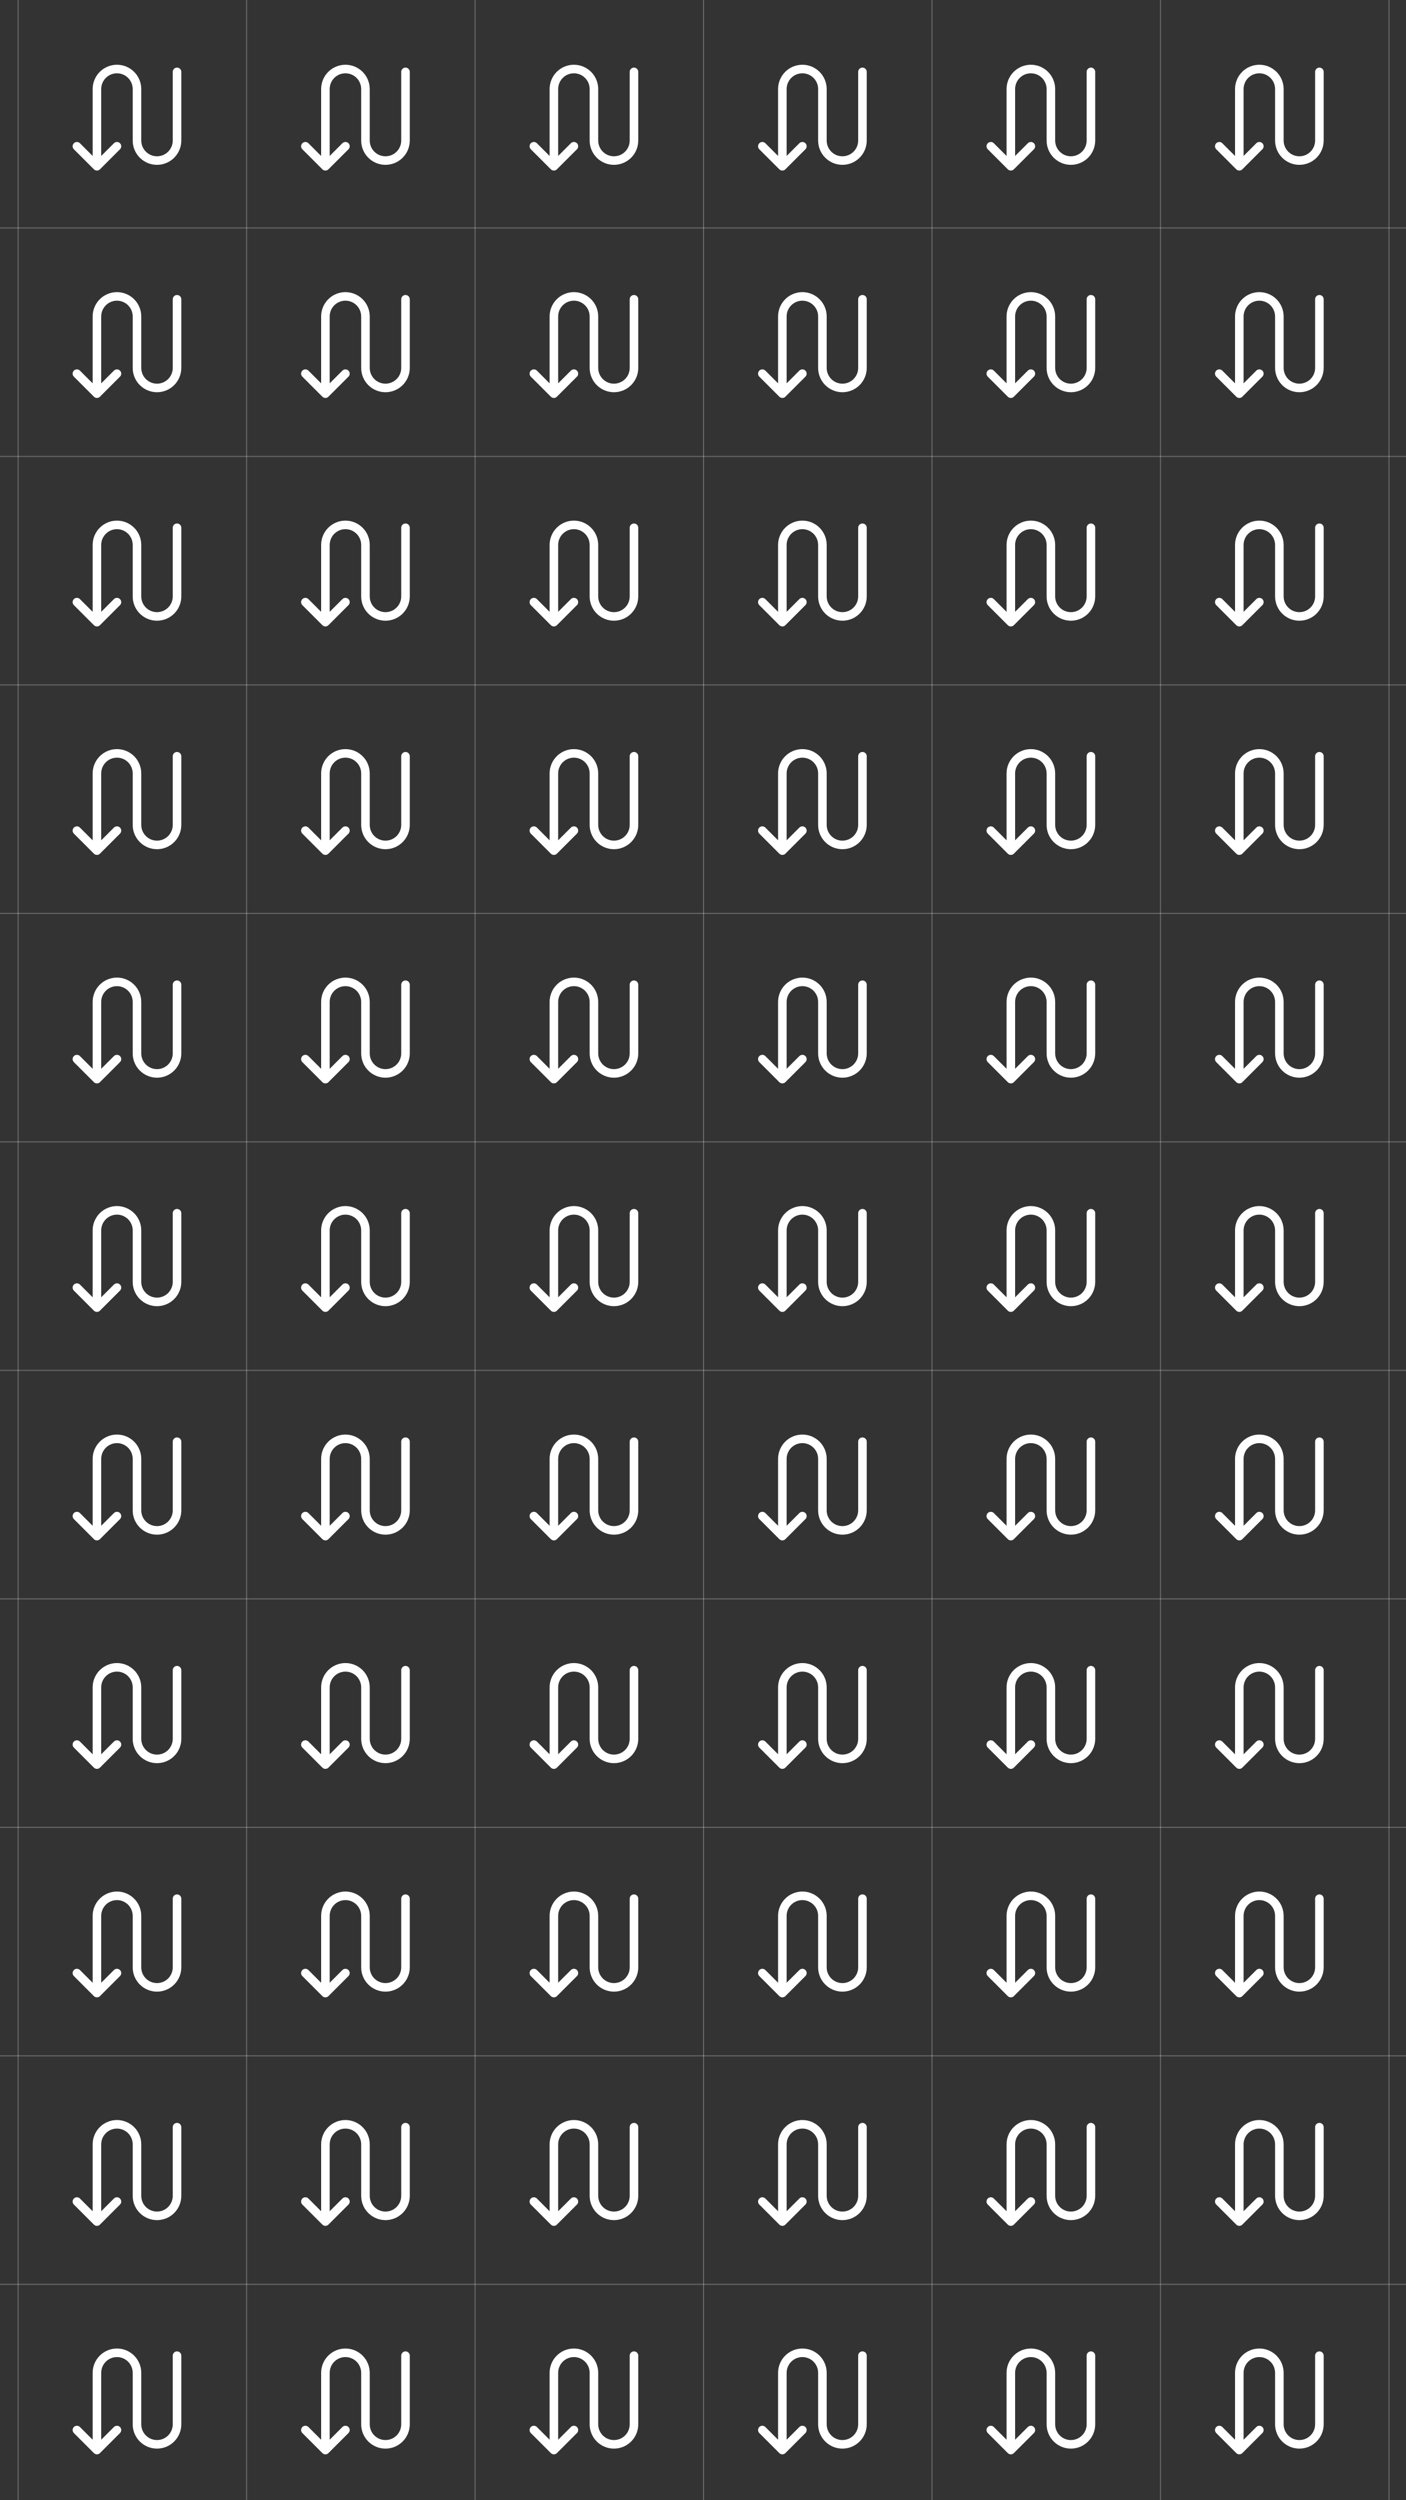 <svg class="grid-cta-svg" viewBox="0 0 1280 2276" fill="none" xmlns="http://www.w3.org/2000/svg">
                    <rect x="0" y="0" width="1280" height="2276" fill="#333333" stroke="none"/>
                    <line y1="207.5" x2="1280" y2="207.5" stroke="white" stroke-opacity="0.25"/>
                    <line y1="415.5" x2="1280" y2="415.5" stroke="white" stroke-opacity="0.25"/>
                    <line y1="623.5" x2="1280" y2="623.5" stroke="white" stroke-opacity="0.25"/>
                    <line y1="831.5" x2="1280" y2="831.5" stroke="white" stroke-opacity="0.25"/>
                    <line y1="1039.5" x2="1280" y2="1039.5" stroke="white" stroke-opacity="0.25"/>
                    <line y1="1247.5" x2="1280" y2="1247.5" stroke="white" stroke-opacity="0.25"/>
                    <line y1="1455.5" x2="1280" y2="1455.5" stroke="white" stroke-opacity="0.25"/>
                    <line y1="1663.5" x2="1280" y2="1663.5" stroke="white" stroke-opacity="0.25"/>
                    <line y1="1871.5" x2="1280" y2="1871.5" stroke="white" stroke-opacity="0.25"/>
                    <line y1="2079.5" x2="1280" y2="2079.5" stroke="white" stroke-opacity="0.25"/>
                    <line x1="16.5" y1="2.18557e-08" x2="16.5" y2="2276" stroke="white" stroke-opacity="0.25"/>
                    <line x1="224.5" y1="2.18557e-08" x2="224.5" y2="2276" stroke="white" stroke-opacity="0.25"/>
                    <line x1="432.5" y1="2.18557e-08" x2="432.5" y2="2276" stroke="white" stroke-opacity="0.25"/>
                    <line x1="640.5" y1="2.18557e-08" x2="640.5" y2="2276" stroke="white" stroke-opacity="0.25"/>
                    <line x1="848.5" y1="2.18557e-08" x2="848.5" y2="2276" stroke="white" stroke-opacity="0.25"/>
                    <line x1="1056.5" y1="2.18557e-08" x2="1056.5" y2="2276" stroke="white" stroke-opacity="0.25"/>
                    <line x1="1264.5" y1="2.18557e-08" x2="1264.5" y2="2276" stroke="white" stroke-opacity="0.25"/>
                    <path class="wiggle-arrow" d="M712.247 358.375L712.247 288.063C712.247 285.669 712.719 283.298 713.635 281.087C714.551 278.875 715.894 276.865 717.587 275.173C719.279 273.48 721.289 272.137 723.501 271.221C725.712 270.305 728.083 269.833 730.477 269.833C732.87 269.833 735.241 270.305 737.453 271.221C739.664 272.137 741.674 273.48 743.367 275.173C745.059 276.865 746.402 278.875 747.318 281.087C748.234 283.298 748.706 285.669 748.706 288.063L748.706 334.938C748.706 339.772 750.626 344.409 754.045 347.828C757.464 351.246 762.1 353.167 766.935 353.167C771.77 353.167 776.406 351.246 779.825 347.828C783.243 344.409 785.164 339.772 785.164 334.938L785.164 272.438M712.247 358.375L694.018 340.146M712.247 358.375L730.477 340.146" stroke="white" stroke-width="7.786" stroke-linecap="round" stroke-linejoin="round"/>
                    <path class="wiggle-arrow" d="M712.247 151.375L712.247 81.063C712.247 78.669 712.719 76.298 713.635 74.087C714.551 71.875 715.894 69.865 717.587 68.173C719.279 66.48 721.289 65.137 723.501 64.221C725.712 63.305 728.083 62.834 730.477 62.834C732.87 62.834 735.241 63.305 737.453 64.221C739.664 65.137 741.674 66.48 743.367 68.173C745.059 69.865 746.402 71.875 747.318 74.087C748.234 76.298 748.706 78.669 748.706 81.063L748.706 127.938C748.706 132.772 750.626 137.409 754.045 140.828C757.464 144.246 762.1 146.167 766.935 146.167C771.77 146.167 776.406 144.246 779.825 140.828C783.243 137.409 785.164 132.772 785.164 127.938L785.164 65.438M712.247 151.375L694.018 133.146M712.247 151.375L730.477 133.146" stroke="white" stroke-width="7.786" stroke-linecap="round" stroke-linejoin="round"/>
                    <path class="wiggle-arrow" d="M712.247 566.375L712.247 496.063C712.247 493.669 712.719 491.298 713.635 489.087C714.551 486.875 715.894 484.865 717.587 483.173C719.279 481.48 721.289 480.137 723.501 479.221C725.712 478.305 728.083 477.833 730.477 477.833C732.87 477.833 735.241 478.305 737.453 479.221C739.664 480.137 741.674 481.48 743.367 483.173C745.059 484.865 746.402 486.875 747.318 489.087C748.234 491.298 748.706 493.669 748.706 496.063L748.706 542.938C748.706 547.772 750.626 552.409 754.045 555.827C757.464 559.246 762.1 561.167 766.935 561.167C771.77 561.167 776.406 559.246 779.825 555.827C783.243 552.409 785.164 547.772 785.164 542.938L785.164 480.438M712.247 566.375L694.018 548.146M712.247 566.375L730.477 548.146" stroke="white" stroke-width="7.786" stroke-linecap="round" stroke-linejoin="round"/>
                    <path class="wiggle-arrow" d="M712.247 774.375L712.247 704.063C712.247 701.669 712.719 699.298 713.635 697.087C714.551 694.875 715.894 692.865 717.587 691.173C719.279 689.48 721.289 688.137 723.501 687.221C725.712 686.305 728.083 685.833 730.477 685.833C732.87 685.833 735.241 686.305 737.453 687.221C739.664 688.137 741.674 689.48 743.367 691.173C745.059 692.865 746.402 694.875 747.318 697.087C748.234 699.298 748.706 701.669 748.706 704.063L748.706 750.938C748.706 755.772 750.626 760.409 754.045 763.827C757.464 767.246 762.1 769.167 766.935 769.167C771.77 769.167 776.406 767.246 779.825 763.827C783.243 760.409 785.164 755.772 785.164 750.938L785.164 688.438M712.247 774.375L694.018 756.146M712.247 774.375L730.477 756.146" stroke="white" stroke-width="7.786" stroke-linecap="round" stroke-linejoin="round"/>
                    <path class="wiggle-arrow" d="M712.247 982.375L712.247 912.063C712.247 909.669 712.719 907.298 713.635 905.087C714.551 902.875 715.894 900.865 717.587 899.173C719.279 897.48 721.289 896.137 723.501 895.221C725.712 894.305 728.083 893.833 730.477 893.833C732.87 893.833 735.241 894.305 737.453 895.221C739.664 896.137 741.674 897.48 743.367 899.173C745.059 900.865 746.402 902.875 747.318 905.087C748.234 907.298 748.706 909.669 748.706 912.063L748.706 958.938C748.706 963.772 750.626 968.409 754.045 971.827C757.464 975.246 762.1 977.167 766.935 977.167C771.77 977.167 776.406 975.246 779.825 971.827C783.243 968.409 785.164 963.772 785.164 958.938L785.164 896.438M712.247 982.375L694.018 964.146M712.247 982.375L730.477 964.146" stroke="white" stroke-width="7.786" stroke-linecap="round" stroke-linejoin="round"/>
                    <path class="wiggle-arrow" d="M712.247 1190.38L712.247 1120.06C712.247 1117.67 712.719 1115.3 713.635 1113.09C714.551 1110.87 715.894 1108.87 717.587 1107.17C719.279 1105.48 721.289 1104.14 723.501 1103.22C725.712 1102.3 728.083 1101.83 730.477 1101.83C732.87 1101.83 735.241 1102.3 737.453 1103.22C739.664 1104.14 741.674 1105.48 743.367 1107.17C745.059 1108.87 746.402 1110.87 747.318 1113.09C748.234 1115.3 748.706 1117.67 748.706 1120.06L748.706 1166.94C748.706 1171.77 750.626 1176.41 754.045 1179.83C757.464 1183.25 762.1 1185.17 766.935 1185.17C771.77 1185.17 776.406 1183.25 779.825 1179.83C783.243 1176.41 785.164 1171.77 785.164 1166.94L785.164 1104.44M712.247 1190.38L694.018 1172.15M712.247 1190.38L730.477 1172.15" stroke="white" stroke-width="7.786" stroke-linecap="round" stroke-linejoin="round"/>
                    <path class="wiggle-arrow" d="M712.247 1398.38L712.247 1328.06C712.247 1325.67 712.719 1323.3 713.635 1321.09C714.551 1318.87 715.894 1316.87 717.587 1315.17C719.279 1313.48 721.289 1312.14 723.501 1311.22C725.712 1310.3 728.083 1309.83 730.477 1309.83C732.87 1309.83 735.241 1310.3 737.453 1311.22C739.664 1312.14 741.674 1313.48 743.367 1315.17C745.059 1316.87 746.402 1318.87 747.318 1321.09C748.234 1323.3 748.706 1325.67 748.706 1328.06L748.706 1374.94C748.706 1379.77 750.626 1384.41 754.045 1387.83C757.464 1391.25 762.1 1393.17 766.935 1393.17C771.77 1393.17 776.406 1391.25 779.825 1387.83C783.243 1384.41 785.164 1379.77 785.164 1374.94L785.164 1312.44M712.247 1398.38L694.018 1380.15M712.247 1398.38L730.477 1380.15" stroke="white" stroke-width="7.786" stroke-linecap="round" stroke-linejoin="round"/>
                    <path class="wiggle-arrow" d="M712.247 1606.38L712.247 1536.06C712.247 1533.67 712.719 1531.3 713.635 1529.09C714.551 1526.87 715.894 1524.87 717.587 1523.17C719.279 1521.48 721.289 1520.14 723.501 1519.22C725.712 1518.3 728.083 1517.83 730.477 1517.83C732.87 1517.83 735.241 1518.3 737.453 1519.22C739.664 1520.14 741.674 1521.48 743.367 1523.17C745.059 1524.87 746.402 1526.87 747.318 1529.09C748.234 1531.3 748.706 1533.67 748.706 1536.06L748.706 1582.94C748.706 1587.77 750.626 1592.41 754.045 1595.83C757.464 1599.25 762.1 1601.17 766.935 1601.17C771.77 1601.17 776.406 1599.25 779.825 1595.83C783.243 1592.41 785.164 1587.77 785.164 1582.94L785.164 1520.44M712.247 1606.38L694.018 1588.15M712.247 1606.38L730.477 1588.15" stroke="white" stroke-width="7.786" stroke-linecap="round" stroke-linejoin="round"/>
                    <path class="wiggle-arrow" d="M712.247 1814.38L712.247 1744.06C712.247 1741.67 712.719 1739.3 713.635 1737.09C714.551 1734.87 715.894 1732.87 717.587 1731.17C719.279 1729.48 721.289 1728.14 723.501 1727.22C725.712 1726.3 728.083 1725.83 730.477 1725.83C732.87 1725.83 735.241 1726.3 737.453 1727.22C739.664 1728.14 741.674 1729.48 743.367 1731.17C745.059 1732.87 746.402 1734.87 747.318 1737.09C748.234 1739.3 748.706 1741.67 748.706 1744.06L748.706 1790.94C748.706 1795.77 750.626 1800.41 754.045 1803.83C757.464 1807.25 762.1 1809.17 766.935 1809.17C771.77 1809.17 776.406 1807.25 779.825 1803.83C783.243 1800.41 785.164 1795.77 785.164 1790.94L785.164 1728.44M712.247 1814.38L694.018 1796.15M712.247 1814.38L730.477 1796.15" stroke="white" stroke-width="7.786" stroke-linecap="round" stroke-linejoin="round"/>
                    <path class="wiggle-arrow" d="M712.247 2022.38L712.247 1952.06C712.247 1949.67 712.719 1947.3 713.635 1945.09C714.551 1942.87 715.894 1940.87 717.587 1939.17C719.279 1937.48 721.289 1936.14 723.501 1935.22C725.712 1934.3 728.083 1933.83 730.477 1933.83C732.87 1933.83 735.241 1934.3 737.453 1935.22C739.664 1936.14 741.674 1937.48 743.367 1939.17C745.059 1940.87 746.402 1942.87 747.318 1945.09C748.234 1947.3 748.706 1949.67 748.706 1952.06L748.706 1998.94C748.706 2003.77 750.626 2008.41 754.045 2011.83C757.464 2015.25 762.1 2017.17 766.935 2017.17C771.77 2017.17 776.406 2015.25 779.825 2011.83C783.243 2008.41 785.164 2003.77 785.164 1998.94L785.164 1936.44M712.247 2022.38L694.018 2004.15M712.247 2022.38L730.477 2004.15" stroke="white" stroke-width="7.786" stroke-linecap="round" stroke-linejoin="round"/>
                    <path class="wiggle-arrow" d="M712.247 2230.38L712.247 2160.06C712.247 2157.67 712.719 2155.3 713.635 2153.09C714.551 2150.87 715.894 2148.87 717.587 2147.17C719.279 2145.48 721.289 2144.14 723.501 2143.22C725.712 2142.3 728.083 2141.83 730.477 2141.83C732.87 2141.83 735.241 2142.3 737.453 2143.22C739.664 2144.14 741.674 2145.48 743.367 2147.17C745.059 2148.87 746.402 2150.87 747.318 2153.09C748.234 2155.3 748.706 2157.67 748.706 2160.06L748.706 2206.94C748.706 2211.77 750.626 2216.41 754.045 2219.83C757.464 2223.25 762.1 2225.17 766.935 2225.17C771.77 2225.17 776.406 2223.25 779.825 2219.83C783.243 2216.41 785.164 2211.77 785.164 2206.94L785.164 2144.44M712.247 2230.38L694.018 2212.15M712.247 2230.38L730.477 2212.15" stroke="white" stroke-width="7.786" stroke-linecap="round" stroke-linejoin="round"/>
                    <path class="wiggle-arrow" d="M504.247 358.375L504.247 288.063C504.247 285.669 504.719 283.298 505.635 281.087C506.551 278.875 507.894 276.865 509.587 275.173C511.279 273.48 513.289 272.137 515.501 271.221C517.712 270.305 520.083 269.833 522.477 269.833C524.87 269.833 527.241 270.305 529.453 271.221C531.664 272.137 533.674 273.48 535.367 275.173C537.059 276.865 538.402 278.875 539.318 281.087C540.234 283.298 540.706 285.669 540.706 288.063L540.706 334.938C540.706 339.772 542.626 344.409 546.045 347.828C549.464 351.246 554.1 353.167 558.935 353.167C563.77 353.167 568.406 351.246 571.825 347.828C575.243 344.409 577.164 339.772 577.164 334.938L577.164 272.438M504.247 358.375L486.018 340.146M504.247 358.375L522.477 340.146" stroke="white" stroke-width="7.786" stroke-linecap="round" stroke-linejoin="round"/>
                    <path class="wiggle-arrow" d="M504.247 151.375L504.247 81.063C504.247 78.669 504.719 76.298 505.635 74.087C506.551 71.875 507.894 69.865 509.587 68.173C511.279 66.48 513.289 65.137 515.501 64.221C517.712 63.305 520.083 62.834 522.477 62.834C524.87 62.834 527.241 63.305 529.453 64.221C531.664 65.137 533.674 66.48 535.367 68.173C537.059 69.865 538.402 71.875 539.318 74.087C540.234 76.298 540.706 78.669 540.706 81.063L540.706 127.938C540.706 132.772 542.626 137.409 546.045 140.828C549.464 144.246 554.1 146.167 558.935 146.167C563.77 146.167 568.406 144.246 571.825 140.828C575.243 137.409 577.164 132.772 577.164 127.938L577.164 65.438M504.247 151.375L486.018 133.146M504.247 151.375L522.477 133.146" stroke="white" stroke-width="7.786" stroke-linecap="round" stroke-linejoin="round"/>
                    <path class="wiggle-arrow" d="M504.247 566.375L504.247 496.063C504.247 493.669 504.719 491.298 505.635 489.087C506.551 486.875 507.894 484.865 509.587 483.173C511.279 481.48 513.289 480.137 515.501 479.221C517.712 478.305 520.083 477.833 522.477 477.833C524.87 477.833 527.241 478.305 529.453 479.221C531.664 480.137 533.674 481.48 535.367 483.173C537.059 484.865 538.402 486.875 539.318 489.087C540.234 491.298 540.706 493.669 540.706 496.063L540.706 542.938C540.706 547.772 542.626 552.409 546.045 555.827C549.464 559.246 554.1 561.167 558.935 561.167C563.77 561.167 568.406 559.246 571.825 555.827C575.243 552.409 577.164 547.772 577.164 542.938L577.164 480.438M504.247 566.375L486.018 548.146M504.247 566.375L522.477 548.146" stroke="white" stroke-width="7.786" stroke-linecap="round" stroke-linejoin="round"/>
                    <path class="wiggle-arrow" d="M504.247 774.375L504.247 704.063C504.247 701.669 504.719 699.298 505.635 697.087C506.551 694.875 507.894 692.865 509.587 691.173C511.279 689.48 513.289 688.137 515.501 687.221C517.712 686.305 520.083 685.833 522.477 685.833C524.87 685.833 527.241 686.305 529.453 687.221C531.664 688.137 533.674 689.48 535.367 691.173C537.059 692.865 538.402 694.875 539.318 697.087C540.234 699.298 540.706 701.669 540.706 704.063L540.706 750.938C540.706 755.772 542.626 760.409 546.045 763.827C549.464 767.246 554.1 769.167 558.935 769.167C563.77 769.167 568.406 767.246 571.825 763.827C575.243 760.409 577.164 755.772 577.164 750.938L577.164 688.438M504.247 774.375L486.018 756.146M504.247 774.375L522.477 756.146" stroke="white" stroke-width="7.786" stroke-linecap="round" stroke-linejoin="round"/>
                    <path class="wiggle-arrow" d="M504.247 982.375L504.247 912.063C504.247 909.669 504.719 907.298 505.635 905.087C506.551 902.875 507.894 900.865 509.587 899.173C511.279 897.48 513.289 896.137 515.501 895.221C517.712 894.305 520.083 893.833 522.477 893.833C524.87 893.833 527.241 894.305 529.453 895.221C531.664 896.137 533.674 897.48 535.367 899.173C537.059 900.865 538.402 902.875 539.318 905.087C540.234 907.298 540.706 909.669 540.706 912.063L540.706 958.938C540.706 963.772 542.626 968.409 546.045 971.827C549.464 975.246 554.1 977.167 558.935 977.167C563.77 977.167 568.406 975.246 571.825 971.827C575.243 968.409 577.164 963.772 577.164 958.938L577.164 896.438M504.247 982.375L486.018 964.146M504.247 982.375L522.477 964.146" stroke="white" stroke-width="7.786" stroke-linecap="round" stroke-linejoin="round"/>
                    <path class="wiggle-arrow" d="M504.247 1190.38L504.247 1120.06C504.247 1117.67 504.719 1115.3 505.635 1113.09C506.551 1110.87 507.894 1108.87 509.587 1107.17C511.279 1105.48 513.289 1104.14 515.501 1103.22C517.712 1102.3 520.083 1101.83 522.477 1101.83C524.87 1101.83 527.241 1102.3 529.453 1103.22C531.664 1104.14 533.674 1105.48 535.367 1107.17C537.059 1108.87 538.402 1110.87 539.318 1113.09C540.234 1115.3 540.706 1117.67 540.706 1120.06L540.706 1166.94C540.706 1171.77 542.626 1176.41 546.045 1179.83C549.464 1183.25 554.1 1185.17 558.935 1185.17C563.77 1185.17 568.406 1183.25 571.825 1179.83C575.243 1176.41 577.164 1171.77 577.164 1166.94L577.164 1104.44M504.247 1190.38L486.018 1172.15M504.247 1190.38L522.477 1172.15" stroke="white" stroke-width="7.786" stroke-linecap="round" stroke-linejoin="round"/>
                    <path class="wiggle-arrow" d="M504.247 1398.38L504.247 1328.06C504.247 1325.67 504.719 1323.3 505.635 1321.09C506.551 1318.87 507.894 1316.87 509.587 1315.17C511.279 1313.48 513.289 1312.14 515.501 1311.22C517.712 1310.3 520.083 1309.83 522.477 1309.83C524.87 1309.83 527.241 1310.3 529.453 1311.22C531.664 1312.14 533.674 1313.48 535.367 1315.17C537.059 1316.87 538.402 1318.87 539.318 1321.09C540.234 1323.3 540.706 1325.67 540.706 1328.06L540.706 1374.94C540.706 1379.77 542.626 1384.41 546.045 1387.83C549.464 1391.25 554.1 1393.17 558.935 1393.17C563.77 1393.17 568.406 1391.25 571.825 1387.83C575.243 1384.41 577.164 1379.77 577.164 1374.94L577.164 1312.44M504.247 1398.38L486.018 1380.15M504.247 1398.38L522.477 1380.15" stroke="white" stroke-width="7.786" stroke-linecap="round" stroke-linejoin="round"/>
                    <path class="wiggle-arrow" d="M504.247 1606.38L504.247 1536.06C504.247 1533.67 504.719 1531.3 505.635 1529.09C506.551 1526.87 507.894 1524.87 509.587 1523.17C511.279 1521.48 513.289 1520.14 515.501 1519.22C517.712 1518.3 520.083 1517.83 522.477 1517.83C524.87 1517.83 527.241 1518.3 529.453 1519.22C531.664 1520.14 533.674 1521.48 535.367 1523.17C537.059 1524.87 538.402 1526.87 539.318 1529.09C540.234 1531.3 540.706 1533.67 540.706 1536.06L540.706 1582.94C540.706 1587.77 542.626 1592.41 546.045 1595.83C549.464 1599.25 554.1 1601.17 558.935 1601.17C563.77 1601.17 568.406 1599.25 571.825 1595.83C575.243 1592.41 577.164 1587.77 577.164 1582.94L577.164 1520.44M504.247 1606.38L486.018 1588.15M504.247 1606.38L522.477 1588.15" stroke="white" stroke-width="7.786" stroke-linecap="round" stroke-linejoin="round"/>
                    <path class="wiggle-arrow" d="M504.247 1814.38L504.247 1744.06C504.247 1741.67 504.719 1739.3 505.635 1737.09C506.551 1734.87 507.894 1732.87 509.587 1731.17C511.279 1729.48 513.289 1728.14 515.501 1727.22C517.712 1726.3 520.083 1725.83 522.477 1725.83C524.87 1725.83 527.241 1726.3 529.453 1727.22C531.664 1728.14 533.674 1729.48 535.367 1731.17C537.059 1732.87 538.402 1734.87 539.318 1737.09C540.234 1739.3 540.706 1741.67 540.706 1744.06L540.706 1790.94C540.706 1795.77 542.626 1800.41 546.045 1803.83C549.464 1807.25 554.1 1809.17 558.935 1809.17C563.77 1809.17 568.406 1807.25 571.825 1803.83C575.243 1800.41 577.164 1795.77 577.164 1790.94L577.164 1728.44M504.247 1814.38L486.018 1796.15M504.247 1814.38L522.477 1796.15" stroke="white" stroke-width="7.786" stroke-linecap="round" stroke-linejoin="round"/>
                    <path class="wiggle-arrow" d="M504.247 2022.38L504.247 1952.06C504.247 1949.67 504.719 1947.3 505.635 1945.09C506.551 1942.87 507.894 1940.87 509.587 1939.17C511.279 1937.48 513.289 1936.14 515.501 1935.22C517.712 1934.3 520.083 1933.83 522.477 1933.83C524.87 1933.83 527.241 1934.3 529.453 1935.22C531.664 1936.14 533.674 1937.48 535.367 1939.17C537.059 1940.87 538.402 1942.87 539.318 1945.09C540.234 1947.3 540.706 1949.67 540.706 1952.06L540.706 1998.94C540.706 2003.77 542.626 2008.41 546.045 2011.83C549.464 2015.25 554.1 2017.17 558.935 2017.17C563.77 2017.17 568.406 2015.25 571.825 2011.83C575.243 2008.41 577.164 2003.77 577.164 1998.94L577.164 1936.44M504.247 2022.38L486.018 2004.15M504.247 2022.38L522.477 2004.15" stroke="white" stroke-width="7.786" stroke-linecap="round" stroke-linejoin="round"/>
                    <path class="wiggle-arrow" d="M504.247 2230.38L504.247 2160.06C504.247 2157.67 504.719 2155.3 505.635 2153.09C506.551 2150.87 507.894 2148.87 509.587 2147.17C511.279 2145.48 513.289 2144.14 515.501 2143.22C517.712 2142.3 520.083 2141.83 522.477 2141.83C524.87 2141.83 527.241 2142.3 529.453 2143.22C531.664 2144.14 533.674 2145.48 535.367 2147.17C537.059 2148.87 538.402 2150.87 539.318 2153.09C540.234 2155.3 540.706 2157.67 540.706 2160.06L540.706 2206.94C540.706 2211.77 542.626 2216.41 546.045 2219.83C549.464 2223.25 554.1 2225.17 558.935 2225.17C563.77 2225.17 568.406 2223.25 571.825 2219.83C575.243 2216.41 577.164 2211.77 577.164 2206.94L577.164 2144.44M504.247 2230.38L486.018 2212.15M504.247 2230.38L522.477 2212.15" stroke="white" stroke-width="7.786" stroke-linecap="round" stroke-linejoin="round"/>
                    <path class="wiggle-arrow" d="M296.247 358.375L296.247 288.063C296.247 285.669 296.719 283.298 297.635 281.087C298.551 278.875 299.894 276.865 301.587 275.173C303.279 273.48 305.289 272.137 307.501 271.221C309.712 270.305 312.083 269.833 314.477 269.833C316.87 269.833 319.241 270.305 321.453 271.221C323.664 272.137 325.674 273.48 327.367 275.173C329.059 276.865 330.402 278.875 331.318 281.087C332.234 283.298 332.706 285.669 332.706 288.063L332.706 334.938C332.706 339.772 334.626 344.409 338.045 347.828C341.464 351.246 346.1 353.167 350.935 353.167C355.77 353.167 360.406 351.246 363.825 347.828C367.243 344.409 369.164 339.772 369.164 334.938L369.164 272.438M296.247 358.375L278.018 340.146M296.247 358.375L314.477 340.146" stroke="white" stroke-width="7.786" stroke-linecap="round" stroke-linejoin="round"/>
                    <path class="wiggle-arrow" d="M296.247 151.375L296.247 81.063C296.247 78.669 296.719 76.298 297.635 74.087C298.551 71.875 299.894 69.865 301.587 68.173C303.279 66.48 305.289 65.137 307.501 64.221C309.712 63.305 312.083 62.834 314.477 62.834C316.87 62.834 319.241 63.305 321.453 64.221C323.664 65.137 325.674 66.48 327.367 68.173C329.059 69.865 330.402 71.875 331.318 74.087C332.234 76.298 332.706 78.669 332.706 81.063L332.706 127.938C332.706 132.772 334.626 137.409 338.045 140.828C341.464 144.246 346.1 146.167 350.935 146.167C355.77 146.167 360.406 144.246 363.825 140.828C367.243 137.409 369.164 132.772 369.164 127.938L369.164 65.438M296.247 151.375L278.018 133.146M296.247 151.375L314.477 133.146" stroke="white" stroke-width="7.786" stroke-linecap="round" stroke-linejoin="round"/>
                    <path class="wiggle-arrow" d="M296.247 566.375L296.247 496.063C296.247 493.669 296.719 491.298 297.635 489.087C298.551 486.875 299.894 484.865 301.587 483.173C303.279 481.48 305.289 480.137 307.501 479.221C309.712 478.305 312.083 477.833 314.477 477.833C316.87 477.833 319.241 478.305 321.453 479.221C323.664 480.137 325.674 481.48 327.367 483.173C329.059 484.865 330.402 486.875 331.318 489.087C332.234 491.298 332.706 493.669 332.706 496.063L332.706 542.938C332.706 547.772 334.626 552.409 338.045 555.827C341.464 559.246 346.1 561.167 350.935 561.167C355.77 561.167 360.406 559.246 363.825 555.827C367.243 552.409 369.164 547.772 369.164 542.938L369.164 480.438M296.247 566.375L278.018 548.146M296.247 566.375L314.477 548.146" stroke="white" stroke-width="7.786" stroke-linecap="round" stroke-linejoin="round"/>
                    <path class="wiggle-arrow" d="M296.247 774.375L296.247 704.063C296.247 701.669 296.719 699.298 297.635 697.087C298.551 694.875 299.894 692.865 301.587 691.173C303.279 689.48 305.289 688.137 307.501 687.221C309.712 686.305 312.083 685.833 314.477 685.833C316.87 685.833 319.241 686.305 321.453 687.221C323.664 688.137 325.674 689.48 327.367 691.173C329.059 692.865 330.402 694.875 331.318 697.087C332.234 699.298 332.706 701.669 332.706 704.063L332.706 750.938C332.706 755.772 334.626 760.409 338.045 763.827C341.464 767.246 346.1 769.167 350.935 769.167C355.77 769.167 360.406 767.246 363.825 763.827C367.243 760.409 369.164 755.772 369.164 750.938L369.164 688.438M296.247 774.375L278.018 756.146M296.247 774.375L314.477 756.146" stroke="white" stroke-width="7.786" stroke-linecap="round" stroke-linejoin="round"/>
                    <path class="wiggle-arrow" d="M296.247 982.375L296.247 912.063C296.247 909.669 296.719 907.298 297.635 905.087C298.551 902.875 299.894 900.865 301.587 899.173C303.279 897.48 305.289 896.137 307.501 895.221C309.712 894.305 312.083 893.833 314.477 893.833C316.87 893.833 319.241 894.305 321.453 895.221C323.664 896.137 325.674 897.48 327.367 899.173C329.059 900.865 330.402 902.875 331.318 905.087C332.234 907.298 332.706 909.669 332.706 912.063L332.706 958.938C332.706 963.772 334.626 968.409 338.045 971.827C341.464 975.246 346.1 977.167 350.935 977.167C355.77 977.167 360.406 975.246 363.825 971.827C367.243 968.409 369.164 963.772 369.164 958.938L369.164 896.438M296.247 982.375L278.018 964.146M296.247 982.375L314.477 964.146" stroke="white" stroke-width="7.786" stroke-linecap="round" stroke-linejoin="round"/>
                    <path class="wiggle-arrow" d="M296.247 1190.38L296.247 1120.06C296.247 1117.67 296.719 1115.3 297.635 1113.09C298.551 1110.87 299.894 1108.87 301.587 1107.17C303.279 1105.48 305.289 1104.14 307.501 1103.22C309.712 1102.3 312.083 1101.83 314.477 1101.83C316.87 1101.83 319.241 1102.3 321.453 1103.22C323.664 1104.14 325.674 1105.48 327.367 1107.17C329.059 1108.87 330.402 1110.87 331.318 1113.09C332.234 1115.3 332.706 1117.67 332.706 1120.06L332.706 1166.94C332.706 1171.77 334.626 1176.41 338.045 1179.83C341.464 1183.25 346.1 1185.17 350.935 1185.17C355.77 1185.17 360.406 1183.25 363.825 1179.83C367.243 1176.41 369.164 1171.77 369.164 1166.94L369.164 1104.44M296.247 1190.38L278.018 1172.15M296.247 1190.38L314.477 1172.15" stroke="white" stroke-width="7.786" stroke-linecap="round" stroke-linejoin="round"/>
                    <path class="wiggle-arrow" d="M296.247 1398.38L296.247 1328.06C296.247 1325.67 296.719 1323.3 297.635 1321.09C298.551 1318.87 299.894 1316.87 301.587 1315.17C303.279 1313.48 305.289 1312.14 307.501 1311.22C309.712 1310.3 312.083 1309.83 314.477 1309.83C316.87 1309.83 319.241 1310.3 321.453 1311.22C323.664 1312.14 325.674 1313.48 327.367 1315.17C329.059 1316.87 330.402 1318.87 331.318 1321.09C332.234 1323.3 332.706 1325.67 332.706 1328.06L332.706 1374.94C332.706 1379.77 334.626 1384.41 338.045 1387.83C341.464 1391.25 346.1 1393.17 350.935 1393.17C355.77 1393.17 360.406 1391.25 363.825 1387.83C367.243 1384.41 369.164 1379.77 369.164 1374.94L369.164 1312.44M296.247 1398.38L278.018 1380.15M296.247 1398.38L314.477 1380.15" stroke="white" stroke-width="7.786" stroke-linecap="round" stroke-linejoin="round"/>
                    <path class="wiggle-arrow" d="M296.247 1606.38L296.247 1536.06C296.247 1533.67 296.719 1531.3 297.635 1529.09C298.551 1526.87 299.894 1524.87 301.587 1523.17C303.279 1521.48 305.289 1520.14 307.501 1519.22C309.712 1518.3 312.083 1517.83 314.477 1517.83C316.87 1517.83 319.241 1518.3 321.453 1519.22C323.664 1520.14 325.674 1521.48 327.367 1523.17C329.059 1524.87 330.402 1526.87 331.318 1529.09C332.234 1531.3 332.706 1533.67 332.706 1536.06L332.706 1582.94C332.706 1587.77 334.626 1592.41 338.045 1595.83C341.464 1599.25 346.1 1601.17 350.935 1601.17C355.77 1601.17 360.406 1599.25 363.825 1595.83C367.243 1592.41 369.164 1587.77 369.164 1582.94L369.164 1520.44M296.247 1606.38L278.018 1588.15M296.247 1606.38L314.477 1588.15" stroke="white" stroke-width="7.786" stroke-linecap="round" stroke-linejoin="round"/>
                    <path class="wiggle-arrow" d="M296.247 1814.38L296.247 1744.06C296.247 1741.67 296.719 1739.3 297.635 1737.09C298.551 1734.87 299.894 1732.87 301.587 1731.17C303.279 1729.48 305.289 1728.14 307.501 1727.22C309.712 1726.3 312.083 1725.83 314.477 1725.83C316.87 1725.83 319.241 1726.3 321.453 1727.22C323.664 1728.14 325.674 1729.48 327.367 1731.17C329.059 1732.87 330.402 1734.87 331.318 1737.09C332.234 1739.3 332.706 1741.67 332.706 1744.06L332.706 1790.94C332.706 1795.77 334.626 1800.41 338.045 1803.83C341.464 1807.25 346.1 1809.17 350.935 1809.17C355.77 1809.17 360.406 1807.25 363.825 1803.83C367.243 1800.41 369.164 1795.77 369.164 1790.94L369.164 1728.44M296.247 1814.38L278.018 1796.15M296.247 1814.38L314.477 1796.15" stroke="white" stroke-width="7.786" stroke-linecap="round" stroke-linejoin="round"/>
                    <path class="wiggle-arrow" d="M296.247 2022.38L296.247 1952.06C296.247 1949.67 296.719 1947.3 297.635 1945.09C298.551 1942.87 299.894 1940.87 301.587 1939.17C303.279 1937.48 305.289 1936.14 307.501 1935.22C309.712 1934.3 312.083 1933.83 314.477 1933.83C316.87 1933.83 319.241 1934.3 321.453 1935.22C323.664 1936.14 325.674 1937.48 327.367 1939.17C329.059 1940.87 330.402 1942.87 331.318 1945.09C332.234 1947.3 332.706 1949.67 332.706 1952.06L332.706 1998.94C332.706 2003.77 334.626 2008.41 338.045 2011.83C341.464 2015.25 346.1 2017.17 350.935 2017.17C355.77 2017.17 360.406 2015.25 363.825 2011.83C367.243 2008.41 369.164 2003.77 369.164 1998.94L369.164 1936.44M296.247 2022.38L278.018 2004.15M296.247 2022.38L314.477 2004.15" stroke="white" stroke-width="7.786" stroke-linecap="round" stroke-linejoin="round"/>
                    <path class="wiggle-arrow" d="M296.247 2230.38L296.247 2160.06C296.247 2157.67 296.719 2155.3 297.635 2153.09C298.551 2150.87 299.894 2148.87 301.587 2147.17C303.279 2145.48 305.289 2144.14 307.501 2143.22C309.712 2142.3 312.083 2141.83 314.477 2141.83C316.87 2141.83 319.241 2142.3 321.453 2143.22C323.664 2144.14 325.674 2145.48 327.367 2147.17C329.059 2148.87 330.402 2150.87 331.318 2153.09C332.234 2155.3 332.706 2157.67 332.706 2160.06L332.706 2206.94C332.706 2211.77 334.626 2216.41 338.045 2219.83C341.464 2223.25 346.1 2225.17 350.935 2225.17C355.77 2225.17 360.406 2223.25 363.825 2219.83C367.243 2216.41 369.164 2211.77 369.164 2206.94L369.164 2144.44M296.247 2230.38L278.018 2212.15M296.247 2230.38L314.477 2212.15" stroke="white" stroke-width="7.786" stroke-linecap="round" stroke-linejoin="round"/>
                    <path class="wiggle-arrow" d="M88.247 358.375L88.247 288.063C88.247 285.669 88.719 283.298 89.635 281.087C90.551 278.875 91.894 276.865 93.587 275.173C95.279 273.48 97.289 272.137 99.501 271.221C101.712 270.305 104.083 269.833 106.477 269.833C108.87 269.833 111.241 270.305 113.453 271.221C115.664 272.137 117.674 273.48 119.367 275.173C121.059 276.865 122.402 278.875 123.318 281.087C124.234 283.298 124.706 285.669 124.706 288.063L124.706 334.938C124.706 339.772 126.626 344.409 130.045 347.828C133.464 351.246 138.1 353.167 142.935 353.167C147.77 353.167 152.406 351.246 155.825 347.828C159.243 344.409 161.164 339.772 161.164 334.938L161.164 272.438M88.247 358.375L70.018 340.146M88.247 358.375L106.477 340.146" stroke="white" stroke-width="7.786" stroke-linecap="round" stroke-linejoin="round"/>
                    <path class="wiggle-arrow" d="M88.247 151.375L88.247 81.063C88.247 78.669 88.719 76.298 89.635 74.087C90.551 71.875 91.894 69.865 93.587 68.173C95.279 66.48 97.289 65.137 99.501 64.221C101.712 63.305 104.083 62.834 106.477 62.834C108.87 62.834 111.241 63.305 113.453 64.221C115.664 65.137 117.674 66.48 119.367 68.173C121.059 69.865 122.402 71.875 123.318 74.087C124.234 76.298 124.706 78.669 124.706 81.063L124.706 127.938C124.706 132.772 126.626 137.409 130.045 140.828C133.464 144.246 138.1 146.167 142.935 146.167C147.77 146.167 152.406 144.246 155.825 140.828C159.243 137.409 161.164 132.772 161.164 127.938L161.164 65.438M88.247 151.375L70.018 133.146M88.247 151.375L106.477 133.146" stroke="white" stroke-width="7.786" stroke-linecap="round" stroke-linejoin="round"/>
                    <path class="wiggle-arrow" d="M88.247 566.375L88.247 496.063C88.247 493.669 88.719 491.298 89.635 489.087C90.551 486.875 91.894 484.865 93.587 483.173C95.279 481.48 97.289 480.137 99.501 479.221C101.712 478.305 104.083 477.833 106.477 477.833C108.87 477.833 111.241 478.305 113.453 479.221C115.664 480.137 117.674 481.48 119.367 483.173C121.059 484.865 122.402 486.875 123.318 489.087C124.234 491.298 124.706 493.669 124.706 496.063L124.706 542.938C124.706 547.772 126.626 552.409 130.045 555.827C133.464 559.246 138.1 561.167 142.935 561.167C147.77 561.167 152.406 559.246 155.825 555.827C159.243 552.409 161.164 547.772 161.164 542.938L161.164 480.438M88.247 566.375L70.018 548.146M88.247 566.375L106.477 548.146" stroke="white" stroke-width="7.786" stroke-linecap="round" stroke-linejoin="round"/>
                    <path class="wiggle-arrow" d="M88.247 774.375L88.247 704.063C88.247 701.669 88.719 699.298 89.635 697.087C90.551 694.875 91.894 692.865 93.587 691.173C95.279 689.48 97.289 688.137 99.501 687.221C101.712 686.305 104.083 685.833 106.477 685.833C108.87 685.833 111.241 686.305 113.453 687.221C115.664 688.137 117.674 689.48 119.367 691.173C121.059 692.865 122.402 694.875 123.318 697.087C124.234 699.298 124.706 701.669 124.706 704.063L124.706 750.938C124.706 755.772 126.626 760.409 130.045 763.827C133.464 767.246 138.1 769.167 142.935 769.167C147.77 769.167 152.406 767.246 155.825 763.827C159.243 760.409 161.164 755.772 161.164 750.938L161.164 688.438M88.247 774.375L70.018 756.146M88.247 774.375L106.477 756.146" stroke="white" stroke-width="7.786" stroke-linecap="round" stroke-linejoin="round"/>
                    <path class="wiggle-arrow" d="M88.247 982.375L88.247 912.063C88.247 909.669 88.719 907.298 89.635 905.087C90.551 902.875 91.894 900.865 93.587 899.173C95.279 897.48 97.289 896.137 99.501 895.221C101.712 894.305 104.083 893.833 106.477 893.833C108.87 893.833 111.241 894.305 113.453 895.221C115.664 896.137 117.674 897.48 119.367 899.173C121.059 900.865 122.402 902.875 123.318 905.087C124.234 907.298 124.706 909.669 124.706 912.063L124.706 958.938C124.706 963.772 126.626 968.409 130.045 971.827C133.464 975.246 138.1 977.167 142.935 977.167C147.77 977.167 152.406 975.246 155.825 971.827C159.243 968.409 161.164 963.772 161.164 958.938L161.164 896.438M88.247 982.375L70.018 964.146M88.247 982.375L106.477 964.146" stroke="white" stroke-width="7.786" stroke-linecap="round" stroke-linejoin="round"/>
                    <path class="wiggle-arrow" d="M88.247 1190.38L88.247 1120.06C88.247 1117.67 88.719 1115.3 89.635 1113.09C90.551 1110.87 91.894 1108.87 93.587 1107.17C95.279 1105.48 97.289 1104.14 99.501 1103.22C101.712 1102.3 104.083 1101.83 106.477 1101.83C108.87 1101.83 111.241 1102.3 113.453 1103.22C115.664 1104.14 117.674 1105.48 119.367 1107.17C121.059 1108.87 122.402 1110.87 123.318 1113.09C124.234 1115.3 124.706 1117.67 124.706 1120.06L124.706 1166.94C124.706 1171.77 126.626 1176.41 130.045 1179.83C133.464 1183.25 138.1 1185.17 142.935 1185.17C147.77 1185.17 152.406 1183.25 155.825 1179.83C159.243 1176.41 161.164 1171.77 161.164 1166.94L161.164 1104.44M88.247 1190.38L70.018 1172.15M88.247 1190.38L106.477 1172.15" stroke="white" stroke-width="7.786" stroke-linecap="round" stroke-linejoin="round"/>
                    <path class="wiggle-arrow" d="M88.247 1398.38L88.247 1328.06C88.247 1325.67 88.719 1323.3 89.635 1321.09C90.551 1318.87 91.894 1316.87 93.587 1315.17C95.279 1313.48 97.289 1312.14 99.501 1311.22C101.712 1310.3 104.083 1309.83 106.477 1309.83C108.87 1309.83 111.241 1310.3 113.453 1311.22C115.664 1312.14 117.674 1313.48 119.367 1315.17C121.059 1316.87 122.402 1318.87 123.318 1321.09C124.234 1323.3 124.706 1325.67 124.706 1328.06L124.706 1374.94C124.706 1379.77 126.626 1384.41 130.045 1387.83C133.464 1391.25 138.1 1393.17 142.935 1393.17C147.77 1393.17 152.406 1391.25 155.825 1387.83C159.243 1384.41 161.164 1379.77 161.164 1374.94L161.164 1312.44M88.247 1398.38L70.018 1380.15M88.247 1398.38L106.477 1380.15" stroke="white" stroke-width="7.786" stroke-linecap="round" stroke-linejoin="round"/>
                    <path class="wiggle-arrow" d="M88.247 1606.38L88.247 1536.06C88.247 1533.67 88.719 1531.3 89.635 1529.09C90.551 1526.87 91.894 1524.87 93.587 1523.17C95.279 1521.48 97.289 1520.14 99.501 1519.22C101.712 1518.3 104.083 1517.83 106.477 1517.83C108.87 1517.83 111.241 1518.3 113.453 1519.22C115.664 1520.14 117.674 1521.48 119.367 1523.17C121.059 1524.87 122.402 1526.87 123.318 1529.09C124.234 1531.3 124.706 1533.67 124.706 1536.06L124.706 1582.94C124.706 1587.77 126.626 1592.41 130.045 1595.83C133.464 1599.25 138.1 1601.17 142.935 1601.17C147.77 1601.17 152.406 1599.25 155.825 1595.83C159.243 1592.41 161.164 1587.77 161.164 1582.94L161.164 1520.44M88.247 1606.38L70.018 1588.15M88.247 1606.38L106.477 1588.15" stroke="white" stroke-width="7.786" stroke-linecap="round" stroke-linejoin="round"/>
                    <path class="wiggle-arrow" d="M88.247 1814.38L88.247 1744.06C88.247 1741.67 88.719 1739.3 89.635 1737.09C90.551 1734.87 91.894 1732.87 93.587 1731.17C95.279 1729.48 97.289 1728.14 99.501 1727.22C101.712 1726.3 104.083 1725.83 106.477 1725.83C108.87 1725.83 111.241 1726.3 113.453 1727.22C115.664 1728.14 117.674 1729.48 119.367 1731.17C121.059 1732.87 122.402 1734.87 123.318 1737.09C124.234 1739.3 124.706 1741.67 124.706 1744.06L124.706 1790.94C124.706 1795.77 126.626 1800.41 130.045 1803.83C133.464 1807.25 138.1 1809.17 142.935 1809.17C147.77 1809.17 152.406 1807.25 155.825 1803.83C159.243 1800.41 161.164 1795.77 161.164 1790.94L161.164 1728.44M88.247 1814.38L70.018 1796.15M88.247 1814.38L106.477 1796.15" stroke="white" stroke-width="7.786" stroke-linecap="round" stroke-linejoin="round"/>
                    <path class="wiggle-arrow" d="M88.247 2022.38L88.247 1952.06C88.247 1949.67 88.719 1947.3 89.635 1945.09C90.551 1942.87 91.894 1940.87 93.587 1939.17C95.279 1937.48 97.289 1936.14 99.501 1935.22C101.712 1934.3 104.083 1933.83 106.477 1933.83C108.87 1933.83 111.241 1934.3 113.453 1935.22C115.664 1936.14 117.674 1937.48 119.367 1939.17C121.059 1940.87 122.402 1942.87 123.318 1945.09C124.234 1947.3 124.706 1949.67 124.706 1952.06L124.706 1998.94C124.706 2003.77 126.626 2008.41 130.045 2011.83C133.464 2015.25 138.1 2017.17 142.935 2017.17C147.77 2017.17 152.406 2015.25 155.825 2011.83C159.243 2008.41 161.164 2003.77 161.164 1998.94L161.164 1936.44M88.247 2022.38L70.018 2004.15M88.247 2022.38L106.477 2004.15" stroke="white" stroke-width="7.786" stroke-linecap="round" stroke-linejoin="round"/>
                    <path class="wiggle-arrow" d="M88.247 2230.38L88.247 2160.06C88.247 2157.67 88.719 2155.3 89.635 2153.09C90.551 2150.87 91.894 2148.87 93.587 2147.17C95.279 2145.48 97.289 2144.14 99.501 2143.22C101.712 2142.3 104.083 2141.83 106.477 2141.83C108.87 2141.83 111.241 2142.3 113.453 2143.22C115.664 2144.14 117.674 2145.48 119.367 2147.17C121.059 2148.87 122.402 2150.87 123.318 2153.09C124.234 2155.3 124.706 2157.67 124.706 2160.06L124.706 2206.94C124.706 2211.77 126.626 2216.41 130.045 2219.83C133.464 2223.25 138.1 2225.17 142.935 2225.17C147.77 2225.17 152.406 2223.25 155.825 2219.83C159.243 2216.41 161.164 2211.77 161.164 2206.94L161.164 2144.44M88.247 2230.38L70.018 2212.15M88.247 2230.38L106.477 2212.15" stroke="white" stroke-width="7.786" stroke-linecap="round" stroke-linejoin="round"/>
                    <path class="wiggle-arrow" d="M920.247 358.375L920.247 288.063C920.247 285.669 920.719 283.298 921.635 281.087C922.551 278.875 923.894 276.865 925.587 275.173C927.279 273.48 929.289 272.137 931.501 271.221C933.712 270.305 936.083 269.833 938.477 269.833C940.87 269.833 943.241 270.305 945.453 271.221C947.664 272.137 949.674 273.48 951.367 275.173C953.059 276.865 954.402 278.875 955.318 281.087C956.234 283.298 956.706 285.669 956.706 288.063L956.706 334.938C956.706 339.772 958.626 344.409 962.045 347.828C965.464 351.246 970.1 353.167 974.935 353.167C979.77 353.167 984.406 351.246 987.825 347.828C991.243 344.409 993.164 339.772 993.164 334.938L993.164 272.438M920.247 358.375L902.018 340.146M920.247 358.375L938.477 340.146" stroke="white" stroke-width="7.786" stroke-linecap="round" stroke-linejoin="round"/>
                    <path class="wiggle-arrow" d="M920.247 151.375L920.247 81.063C920.247 78.669 920.719 76.298 921.635 74.087C922.551 71.875 923.894 69.865 925.587 68.173C927.279 66.48 929.289 65.137 931.501 64.221C933.712 63.305 936.083 62.834 938.477 62.834C940.87 62.834 943.241 63.305 945.453 64.221C947.664 65.137 949.674 66.48 951.367 68.173C953.059 69.865 954.402 71.875 955.318 74.087C956.234 76.298 956.706 78.669 956.706 81.063L956.706 127.938C956.706 132.772 958.626 137.409 962.045 140.828C965.464 144.246 970.1 146.167 974.935 146.167C979.77 146.167 984.406 144.246 987.825 140.828C991.243 137.409 993.164 132.772 993.164 127.938L993.164 65.438M920.247 151.375L902.018 133.146M920.247 151.375L938.477 133.146" stroke="white" stroke-width="7.786" stroke-linecap="round" stroke-linejoin="round"/>
                    <path class="wiggle-arrow" d="M920.247 566.375L920.247 496.063C920.247 493.669 920.719 491.298 921.635 489.087C922.551 486.875 923.894 484.865 925.587 483.173C927.279 481.48 929.289 480.137 931.501 479.221C933.712 478.305 936.083 477.833 938.477 477.833C940.87 477.833 943.241 478.305 945.453 479.221C947.664 480.137 949.674 481.48 951.367 483.173C953.059 484.865 954.402 486.875 955.318 489.087C956.234 491.298 956.706 493.669 956.706 496.063L956.706 542.938C956.706 547.772 958.626 552.409 962.045 555.827C965.464 559.246 970.1 561.167 974.935 561.167C979.77 561.167 984.406 559.246 987.825 555.827C991.243 552.409 993.164 547.772 993.164 542.938L993.164 480.438M920.247 566.375L902.018 548.146M920.247 566.375L938.477 548.146" stroke="white" stroke-width="7.786" stroke-linecap="round" stroke-linejoin="round"/>
                    <path class="wiggle-arrow" d="M920.247 774.375L920.247 704.063C920.247 701.669 920.719 699.298 921.635 697.087C922.551 694.875 923.894 692.865 925.587 691.173C927.279 689.48 929.289 688.137 931.501 687.221C933.712 686.305 936.083 685.833 938.477 685.833C940.87 685.833 943.241 686.305 945.453 687.221C947.664 688.137 949.674 689.48 951.367 691.173C953.059 692.865 954.402 694.875 955.318 697.087C956.234 699.298 956.706 701.669 956.706 704.063L956.706 750.938C956.706 755.772 958.626 760.409 962.045 763.827C965.464 767.246 970.1 769.167 974.935 769.167C979.77 769.167 984.406 767.246 987.825 763.827C991.243 760.409 993.164 755.772 993.164 750.938L993.164 688.438M920.247 774.375L902.018 756.146M920.247 774.375L938.477 756.146" stroke="white" stroke-width="7.786" stroke-linecap="round" stroke-linejoin="round"/>
                    <path class="wiggle-arrow" d="M920.247 982.375L920.247 912.063C920.247 909.669 920.719 907.298 921.635 905.087C922.551 902.875 923.894 900.865 925.587 899.173C927.279 897.48 929.289 896.137 931.501 895.221C933.712 894.305 936.083 893.833 938.477 893.833C940.87 893.833 943.241 894.305 945.453 895.221C947.664 896.137 949.674 897.48 951.367 899.173C953.059 900.865 954.402 902.875 955.318 905.087C956.234 907.298 956.706 909.669 956.706 912.063L956.706 958.938C956.706 963.772 958.626 968.409 962.045 971.827C965.464 975.246 970.1 977.167 974.935 977.167C979.77 977.167 984.406 975.246 987.825 971.827C991.243 968.409 993.164 963.772 993.164 958.938L993.164 896.438M920.247 982.375L902.018 964.146M920.247 982.375L938.477 964.146" stroke="white" stroke-width="7.786" stroke-linecap="round" stroke-linejoin="round"/>
                    <path class="wiggle-arrow" d="M920.247 1190.38L920.247 1120.06C920.247 1117.67 920.719 1115.3 921.635 1113.09C922.551 1110.87 923.894 1108.87 925.587 1107.17C927.279 1105.48 929.289 1104.14 931.501 1103.22C933.712 1102.3 936.083 1101.83 938.477 1101.83C940.87 1101.83 943.241 1102.3 945.453 1103.22C947.664 1104.14 949.674 1105.48 951.367 1107.17C953.059 1108.87 954.402 1110.87 955.318 1113.09C956.234 1115.3 956.706 1117.67 956.706 1120.06L956.706 1166.94C956.706 1171.77 958.626 1176.41 962.045 1179.83C965.464 1183.25 970.1 1185.17 974.935 1185.17C979.77 1185.17 984.406 1183.25 987.825 1179.83C991.243 1176.41 993.164 1171.77 993.164 1166.94L993.164 1104.44M920.247 1190.38L902.018 1172.15M920.247 1190.38L938.477 1172.15" stroke="white" stroke-width="7.786" stroke-linecap="round" stroke-linejoin="round"/>
                    <path class="wiggle-arrow" d="M920.247 1398.38L920.247 1328.06C920.247 1325.67 920.719 1323.3 921.635 1321.09C922.551 1318.87 923.894 1316.87 925.587 1315.17C927.279 1313.48 929.289 1312.14 931.501 1311.22C933.712 1310.3 936.083 1309.83 938.477 1309.83C940.87 1309.83 943.241 1310.3 945.453 1311.22C947.664 1312.14 949.674 1313.48 951.367 1315.17C953.059 1316.87 954.402 1318.87 955.318 1321.09C956.234 1323.3 956.706 1325.67 956.706 1328.06L956.706 1374.94C956.706 1379.77 958.626 1384.41 962.045 1387.83C965.464 1391.25 970.1 1393.17 974.935 1393.17C979.77 1393.17 984.406 1391.25 987.825 1387.83C991.243 1384.41 993.164 1379.77 993.164 1374.94L993.164 1312.44M920.247 1398.38L902.018 1380.15M920.247 1398.38L938.477 1380.15" stroke="white" stroke-width="7.786" stroke-linecap="round" stroke-linejoin="round"/>
                    <path class="wiggle-arrow" d="M920.247 1606.38L920.247 1536.06C920.247 1533.67 920.719 1531.3 921.635 1529.09C922.551 1526.87 923.894 1524.87 925.587 1523.17C927.279 1521.48 929.289 1520.14 931.501 1519.22C933.712 1518.3 936.083 1517.83 938.477 1517.83C940.87 1517.83 943.241 1518.3 945.453 1519.22C947.664 1520.14 949.674 1521.48 951.367 1523.17C953.059 1524.87 954.402 1526.87 955.318 1529.09C956.234 1531.3 956.706 1533.67 956.706 1536.06L956.706 1582.94C956.706 1587.77 958.626 1592.41 962.045 1595.83C965.464 1599.25 970.1 1601.17 974.935 1601.17C979.77 1601.17 984.406 1599.25 987.825 1595.83C991.243 1592.41 993.164 1587.77 993.164 1582.94L993.164 1520.44M920.247 1606.38L902.018 1588.15M920.247 1606.38L938.477 1588.15" stroke="white" stroke-width="7.786" stroke-linecap="round" stroke-linejoin="round"/>
                    <path class="wiggle-arrow" d="M920.247 1814.38L920.247 1744.06C920.247 1741.67 920.719 1739.3 921.635 1737.09C922.551 1734.87 923.894 1732.87 925.587 1731.17C927.279 1729.48 929.289 1728.14 931.501 1727.22C933.712 1726.3 936.083 1725.83 938.477 1725.83C940.87 1725.83 943.241 1726.3 945.453 1727.22C947.664 1728.14 949.674 1729.48 951.367 1731.17C953.059 1732.87 954.402 1734.87 955.318 1737.09C956.234 1739.3 956.706 1741.67 956.706 1744.06L956.706 1790.94C956.706 1795.77 958.626 1800.41 962.045 1803.83C965.464 1807.25 970.1 1809.17 974.935 1809.17C979.77 1809.17 984.406 1807.25 987.825 1803.83C991.243 1800.41 993.164 1795.77 993.164 1790.94L993.164 1728.44M920.247 1814.38L902.018 1796.15M920.247 1814.38L938.477 1796.15" stroke="white" stroke-width="7.786" stroke-linecap="round" stroke-linejoin="round"/>
                    <path class="wiggle-arrow" d="M920.247 2022.38L920.247 1952.06C920.247 1949.67 920.719 1947.3 921.635 1945.09C922.551 1942.87 923.894 1940.87 925.587 1939.17C927.279 1937.48 929.289 1936.14 931.501 1935.22C933.712 1934.3 936.083 1933.83 938.477 1933.83C940.87 1933.83 943.241 1934.3 945.453 1935.22C947.664 1936.14 949.674 1937.48 951.367 1939.17C953.059 1940.87 954.402 1942.87 955.318 1945.09C956.234 1947.3 956.706 1949.67 956.706 1952.06L956.706 1998.94C956.706 2003.77 958.626 2008.41 962.045 2011.83C965.464 2015.25 970.1 2017.17 974.935 2017.17C979.77 2017.17 984.406 2015.25 987.825 2011.83C991.243 2008.41 993.164 2003.77 993.164 1998.94L993.164 1936.44M920.247 2022.38L902.018 2004.15M920.247 2022.38L938.477 2004.15" stroke="white" stroke-width="7.786" stroke-linecap="round" stroke-linejoin="round"/>
                    <path class="wiggle-arrow" d="M920.247 2230.38L920.247 2160.06C920.247 2157.67 920.719 2155.3 921.635 2153.09C922.551 2150.87 923.894 2148.87 925.587 2147.17C927.279 2145.48 929.289 2144.14 931.501 2143.22C933.712 2142.3 936.083 2141.83 938.477 2141.83C940.87 2141.83 943.241 2142.3 945.453 2143.22C947.664 2144.14 949.674 2145.48 951.367 2147.17C953.059 2148.87 954.402 2150.87 955.318 2153.09C956.234 2155.3 956.706 2157.67 956.706 2160.06L956.706 2206.94C956.706 2211.77 958.626 2216.41 962.045 2219.83C965.464 2223.25 970.1 2225.17 974.935 2225.17C979.77 2225.17 984.406 2223.25 987.825 2219.83C991.243 2216.41 993.164 2211.77 993.164 2206.94L993.164 2144.44M920.247 2230.38L902.018 2212.15M920.247 2230.38L938.477 2212.15" stroke="white" stroke-width="7.786" stroke-linecap="round" stroke-linejoin="round"/>
                    <path class="wiggle-arrow" d="M1128.25 358.375L1128.25 288.063C1128.25 285.669 1128.72 283.298 1129.64 281.087C1130.55 278.875 1131.89 276.865 1133.59 275.173C1135.28 273.48 1137.29 272.137 1139.5 271.221C1141.71 270.305 1144.08 269.833 1146.48 269.833C1148.87 269.833 1151.24 270.305 1153.45 271.221C1155.66 272.137 1157.67 273.48 1159.37 275.173C1161.06 276.865 1162.4 278.875 1163.32 281.087C1164.23 283.298 1164.71 285.669 1164.71 288.063L1164.71 334.938C1164.71 339.772 1166.63 344.409 1170.04 347.828C1173.46 351.246 1178.1 353.167 1182.93 353.167C1187.77 353.167 1192.41 351.246 1195.82 347.828C1199.24 344.409 1201.16 339.772 1201.16 334.938L1201.16 272.438M1128.25 358.375L1110.02 340.146M1128.25 358.375L1146.48 340.146" stroke="white" stroke-width="7.786" stroke-linecap="round" stroke-linejoin="round"/>
                    <path class="wiggle-arrow" d="M1128.25 151.375L1128.25 81.063C1128.25 78.669 1128.72 76.298 1129.64 74.087C1130.55 71.875 1131.89 69.865 1133.59 68.173C1135.28 66.48 1137.29 65.137 1139.5 64.221C1141.71 63.305 1144.08 62.834 1146.48 62.834C1148.87 62.834 1151.24 63.305 1153.45 64.221C1155.66 65.137 1157.67 66.48 1159.37 68.173C1161.06 69.865 1162.4 71.875 1163.32 74.087C1164.23 76.298 1164.71 78.669 1164.71 81.063L1164.71 127.938C1164.71 132.772 1166.63 137.409 1170.04 140.828C1173.46 144.246 1178.1 146.167 1182.93 146.167C1187.77 146.167 1192.41 144.246 1195.82 140.828C1199.24 137.409 1201.16 132.772 1201.16 127.938L1201.16 65.438M1128.25 151.375L1110.02 133.146M1128.25 151.375L1146.48 133.146" stroke="white" stroke-width="7.786" stroke-linecap="round" stroke-linejoin="round"/>
                    <path class="wiggle-arrow" d="M1128.25 566.375L1128.25 496.063C1128.25 493.669 1128.72 491.298 1129.64 489.087C1130.55 486.875 1131.89 484.865 1133.59 483.173C1135.28 481.48 1137.29 480.137 1139.5 479.221C1141.71 478.305 1144.08 477.833 1146.48 477.833C1148.87 477.833 1151.24 478.305 1153.45 479.221C1155.66 480.137 1157.67 481.48 1159.37 483.173C1161.06 484.865 1162.4 486.875 1163.32 489.087C1164.23 491.298 1164.71 493.669 1164.71 496.063L1164.71 542.938C1164.71 547.772 1166.63 552.409 1170.04 555.827C1173.46 559.246 1178.1 561.167 1182.93 561.167C1187.77 561.167 1192.41 559.246 1195.82 555.827C1199.24 552.409 1201.16 547.772 1201.16 542.938L1201.16 480.438M1128.25 566.375L1110.02 548.146M1128.25 566.375L1146.48 548.146" stroke="white" stroke-width="7.786" stroke-linecap="round" stroke-linejoin="round"/>
                    <path class="wiggle-arrow" d="M1128.25 774.375L1128.25 704.063C1128.25 701.669 1128.72 699.298 1129.64 697.087C1130.55 694.875 1131.89 692.865 1133.59 691.173C1135.28 689.48 1137.29 688.137 1139.5 687.221C1141.71 686.305 1144.08 685.833 1146.48 685.833C1148.87 685.833 1151.24 686.305 1153.45 687.221C1155.66 688.137 1157.67 689.48 1159.37 691.173C1161.06 692.865 1162.4 694.875 1163.32 697.087C1164.23 699.298 1164.71 701.669 1164.71 704.063L1164.71 750.938C1164.71 755.772 1166.63 760.409 1170.04 763.827C1173.46 767.246 1178.1 769.167 1182.93 769.167C1187.77 769.167 1192.41 767.246 1195.82 763.827C1199.24 760.409 1201.16 755.772 1201.16 750.938L1201.16 688.438M1128.25 774.375L1110.02 756.146M1128.25 774.375L1146.48 756.146" stroke="white" stroke-width="7.786" stroke-linecap="round" stroke-linejoin="round"/>
                    <path class="wiggle-arrow" d="M1128.25 982.375L1128.25 912.063C1128.25 909.669 1128.72 907.298 1129.64 905.087C1130.55 902.875 1131.89 900.865 1133.59 899.173C1135.28 897.48 1137.29 896.137 1139.5 895.221C1141.71 894.305 1144.08 893.833 1146.48 893.833C1148.87 893.833 1151.24 894.305 1153.45 895.221C1155.66 896.137 1157.67 897.48 1159.37 899.173C1161.06 900.865 1162.4 902.875 1163.32 905.087C1164.23 907.298 1164.71 909.669 1164.71 912.063L1164.71 958.938C1164.71 963.772 1166.63 968.409 1170.04 971.827C1173.46 975.246 1178.1 977.167 1182.93 977.167C1187.77 977.167 1192.41 975.246 1195.82 971.827C1199.24 968.409 1201.16 963.772 1201.16 958.938L1201.16 896.438M1128.25 982.375L1110.02 964.146M1128.25 982.375L1146.48 964.146" stroke="white" stroke-width="7.786" stroke-linecap="round" stroke-linejoin="round"/>
                    <path class="wiggle-arrow" d="M1128.25 1190.38L1128.25 1120.06C1128.25 1117.67 1128.72 1115.3 1129.64 1113.09C1130.55 1110.87 1131.89 1108.87 1133.59 1107.17C1135.28 1105.48 1137.29 1104.14 1139.5 1103.22C1141.71 1102.3 1144.08 1101.83 1146.48 1101.83C1148.87 1101.83 1151.24 1102.3 1153.45 1103.22C1155.66 1104.14 1157.67 1105.48 1159.37 1107.17C1161.06 1108.87 1162.4 1110.87 1163.32 1113.09C1164.23 1115.3 1164.71 1117.67 1164.71 1120.06L1164.71 1166.94C1164.71 1171.77 1166.63 1176.41 1170.04 1179.83C1173.46 1183.25 1178.1 1185.17 1182.93 1185.17C1187.77 1185.17 1192.41 1183.25 1195.82 1179.83C1199.24 1176.41 1201.16 1171.77 1201.16 1166.94L1201.16 1104.44M1128.25 1190.38L1110.02 1172.15M1128.25 1190.38L1146.48 1172.15" stroke="white" stroke-width="7.786" stroke-linecap="round" stroke-linejoin="round"/>
                    <path class="wiggle-arrow" d="M1128.25 1398.38L1128.25 1328.06C1128.25 1325.67 1128.72 1323.3 1129.64 1321.09C1130.55 1318.87 1131.89 1316.87 1133.59 1315.17C1135.28 1313.48 1137.29 1312.14 1139.5 1311.22C1141.71 1310.3 1144.08 1309.83 1146.48 1309.83C1148.87 1309.83 1151.24 1310.3 1153.45 1311.22C1155.66 1312.14 1157.67 1313.48 1159.37 1315.17C1161.06 1316.87 1162.4 1318.87 1163.32 1321.09C1164.23 1323.3 1164.71 1325.67 1164.71 1328.06L1164.71 1374.94C1164.71 1379.77 1166.63 1384.41 1170.04 1387.83C1173.46 1391.25 1178.1 1393.17 1182.93 1393.17C1187.77 1393.17 1192.41 1391.25 1195.82 1387.83C1199.24 1384.41 1201.16 1379.77 1201.16 1374.94L1201.16 1312.44M1128.25 1398.38L1110.02 1380.15M1128.25 1398.38L1146.48 1380.15" stroke="white" stroke-width="7.786" stroke-linecap="round" stroke-linejoin="round"/>
                    <path class="wiggle-arrow" d="M1128.25 1606.38L1128.25 1536.06C1128.25 1533.67 1128.72 1531.3 1129.64 1529.09C1130.55 1526.87 1131.89 1524.87 1133.59 1523.17C1135.28 1521.48 1137.29 1520.14 1139.5 1519.22C1141.71 1518.3 1144.08 1517.83 1146.48 1517.83C1148.87 1517.83 1151.24 1518.3 1153.45 1519.22C1155.66 1520.14 1157.67 1521.48 1159.37 1523.17C1161.06 1524.87 1162.4 1526.87 1163.32 1529.09C1164.23 1531.3 1164.71 1533.67 1164.71 1536.06L1164.71 1582.94C1164.71 1587.77 1166.63 1592.41 1170.04 1595.83C1173.46 1599.25 1178.1 1601.17 1182.93 1601.17C1187.77 1601.17 1192.41 1599.25 1195.82 1595.83C1199.24 1592.41 1201.16 1587.77 1201.16 1582.94L1201.16 1520.44M1128.25 1606.38L1110.02 1588.15M1128.25 1606.38L1146.48 1588.15" stroke="white" stroke-width="7.786" stroke-linecap="round" stroke-linejoin="round"/>
                    <path class="wiggle-arrow" d="M1128.25 1814.38L1128.25 1744.06C1128.25 1741.67 1128.72 1739.3 1129.64 1737.09C1130.55 1734.87 1131.89 1732.87 1133.59 1731.17C1135.28 1729.48 1137.29 1728.14 1139.5 1727.22C1141.71 1726.3 1144.08 1725.83 1146.48 1725.83C1148.87 1725.83 1151.24 1726.3 1153.45 1727.22C1155.66 1728.14 1157.67 1729.48 1159.37 1731.17C1161.06 1732.87 1162.4 1734.87 1163.32 1737.09C1164.23 1739.3 1164.71 1741.67 1164.71 1744.06L1164.71 1790.94C1164.71 1795.77 1166.63 1800.41 1170.04 1803.83C1173.46 1807.25 1178.1 1809.17 1182.93 1809.17C1187.77 1809.17 1192.41 1807.25 1195.82 1803.83C1199.24 1800.41 1201.16 1795.77 1201.16 1790.94L1201.16 1728.44M1128.25 1814.38L1110.02 1796.15M1128.25 1814.38L1146.48 1796.15" stroke="white" stroke-width="7.786" stroke-linecap="round" stroke-linejoin="round"/>
                    <path class="wiggle-arrow" d="M1128.25 2022.38L1128.25 1952.06C1128.25 1949.67 1128.72 1947.3 1129.64 1945.09C1130.55 1942.87 1131.89 1940.87 1133.59 1939.17C1135.28 1937.48 1137.29 1936.14 1139.5 1935.22C1141.71 1934.3 1144.08 1933.83 1146.48 1933.83C1148.87 1933.83 1151.24 1934.3 1153.45 1935.22C1155.66 1936.14 1157.67 1937.48 1159.37 1939.17C1161.06 1940.87 1162.4 1942.87 1163.32 1945.09C1164.23 1947.3 1164.71 1949.67 1164.71 1952.06L1164.71 1998.94C1164.71 2003.77 1166.63 2008.41 1170.04 2011.83C1173.46 2015.25 1178.1 2017.17 1182.93 2017.17C1187.77 2017.17 1192.41 2015.25 1195.82 2011.83C1199.24 2008.41 1201.16 2003.77 1201.16 1998.94L1201.16 1936.44M1128.25 2022.38L1110.02 2004.15M1128.25 2022.38L1146.48 2004.15" stroke="white" stroke-width="7.786" stroke-linecap="round" stroke-linejoin="round"/>
                    <path class="wiggle-arrow" d="M1128.25 2230.38L1128.25 2160.06C1128.25 2157.67 1128.72 2155.3 1129.64 2153.09C1130.55 2150.87 1131.89 2148.87 1133.59 2147.17C1135.28 2145.48 1137.29 2144.14 1139.5 2143.22C1141.71 2142.3 1144.08 2141.83 1146.48 2141.83C1148.87 2141.83 1151.24 2142.3 1153.45 2143.22C1155.66 2144.14 1157.67 2145.48 1159.37 2147.17C1161.06 2148.87 1162.4 2150.87 1163.32 2153.09C1164.23 2155.3 1164.71 2157.67 1164.71 2160.06L1164.71 2206.94C1164.71 2211.77 1166.63 2216.41 1170.04 2219.83C1173.46 2223.25 1178.1 2225.17 1182.93 2225.17C1187.77 2225.17 1192.41 2223.25 1195.82 2219.83C1199.24 2216.41 1201.16 2211.77 1201.16 2206.94L1201.16 2144.44M1128.25 2230.38L1110.02 2212.15M1128.25 2230.38L1146.48 2212.15" stroke="white" stroke-width="7.786" stroke-linecap="round" stroke-linejoin="round"/>
                </svg>